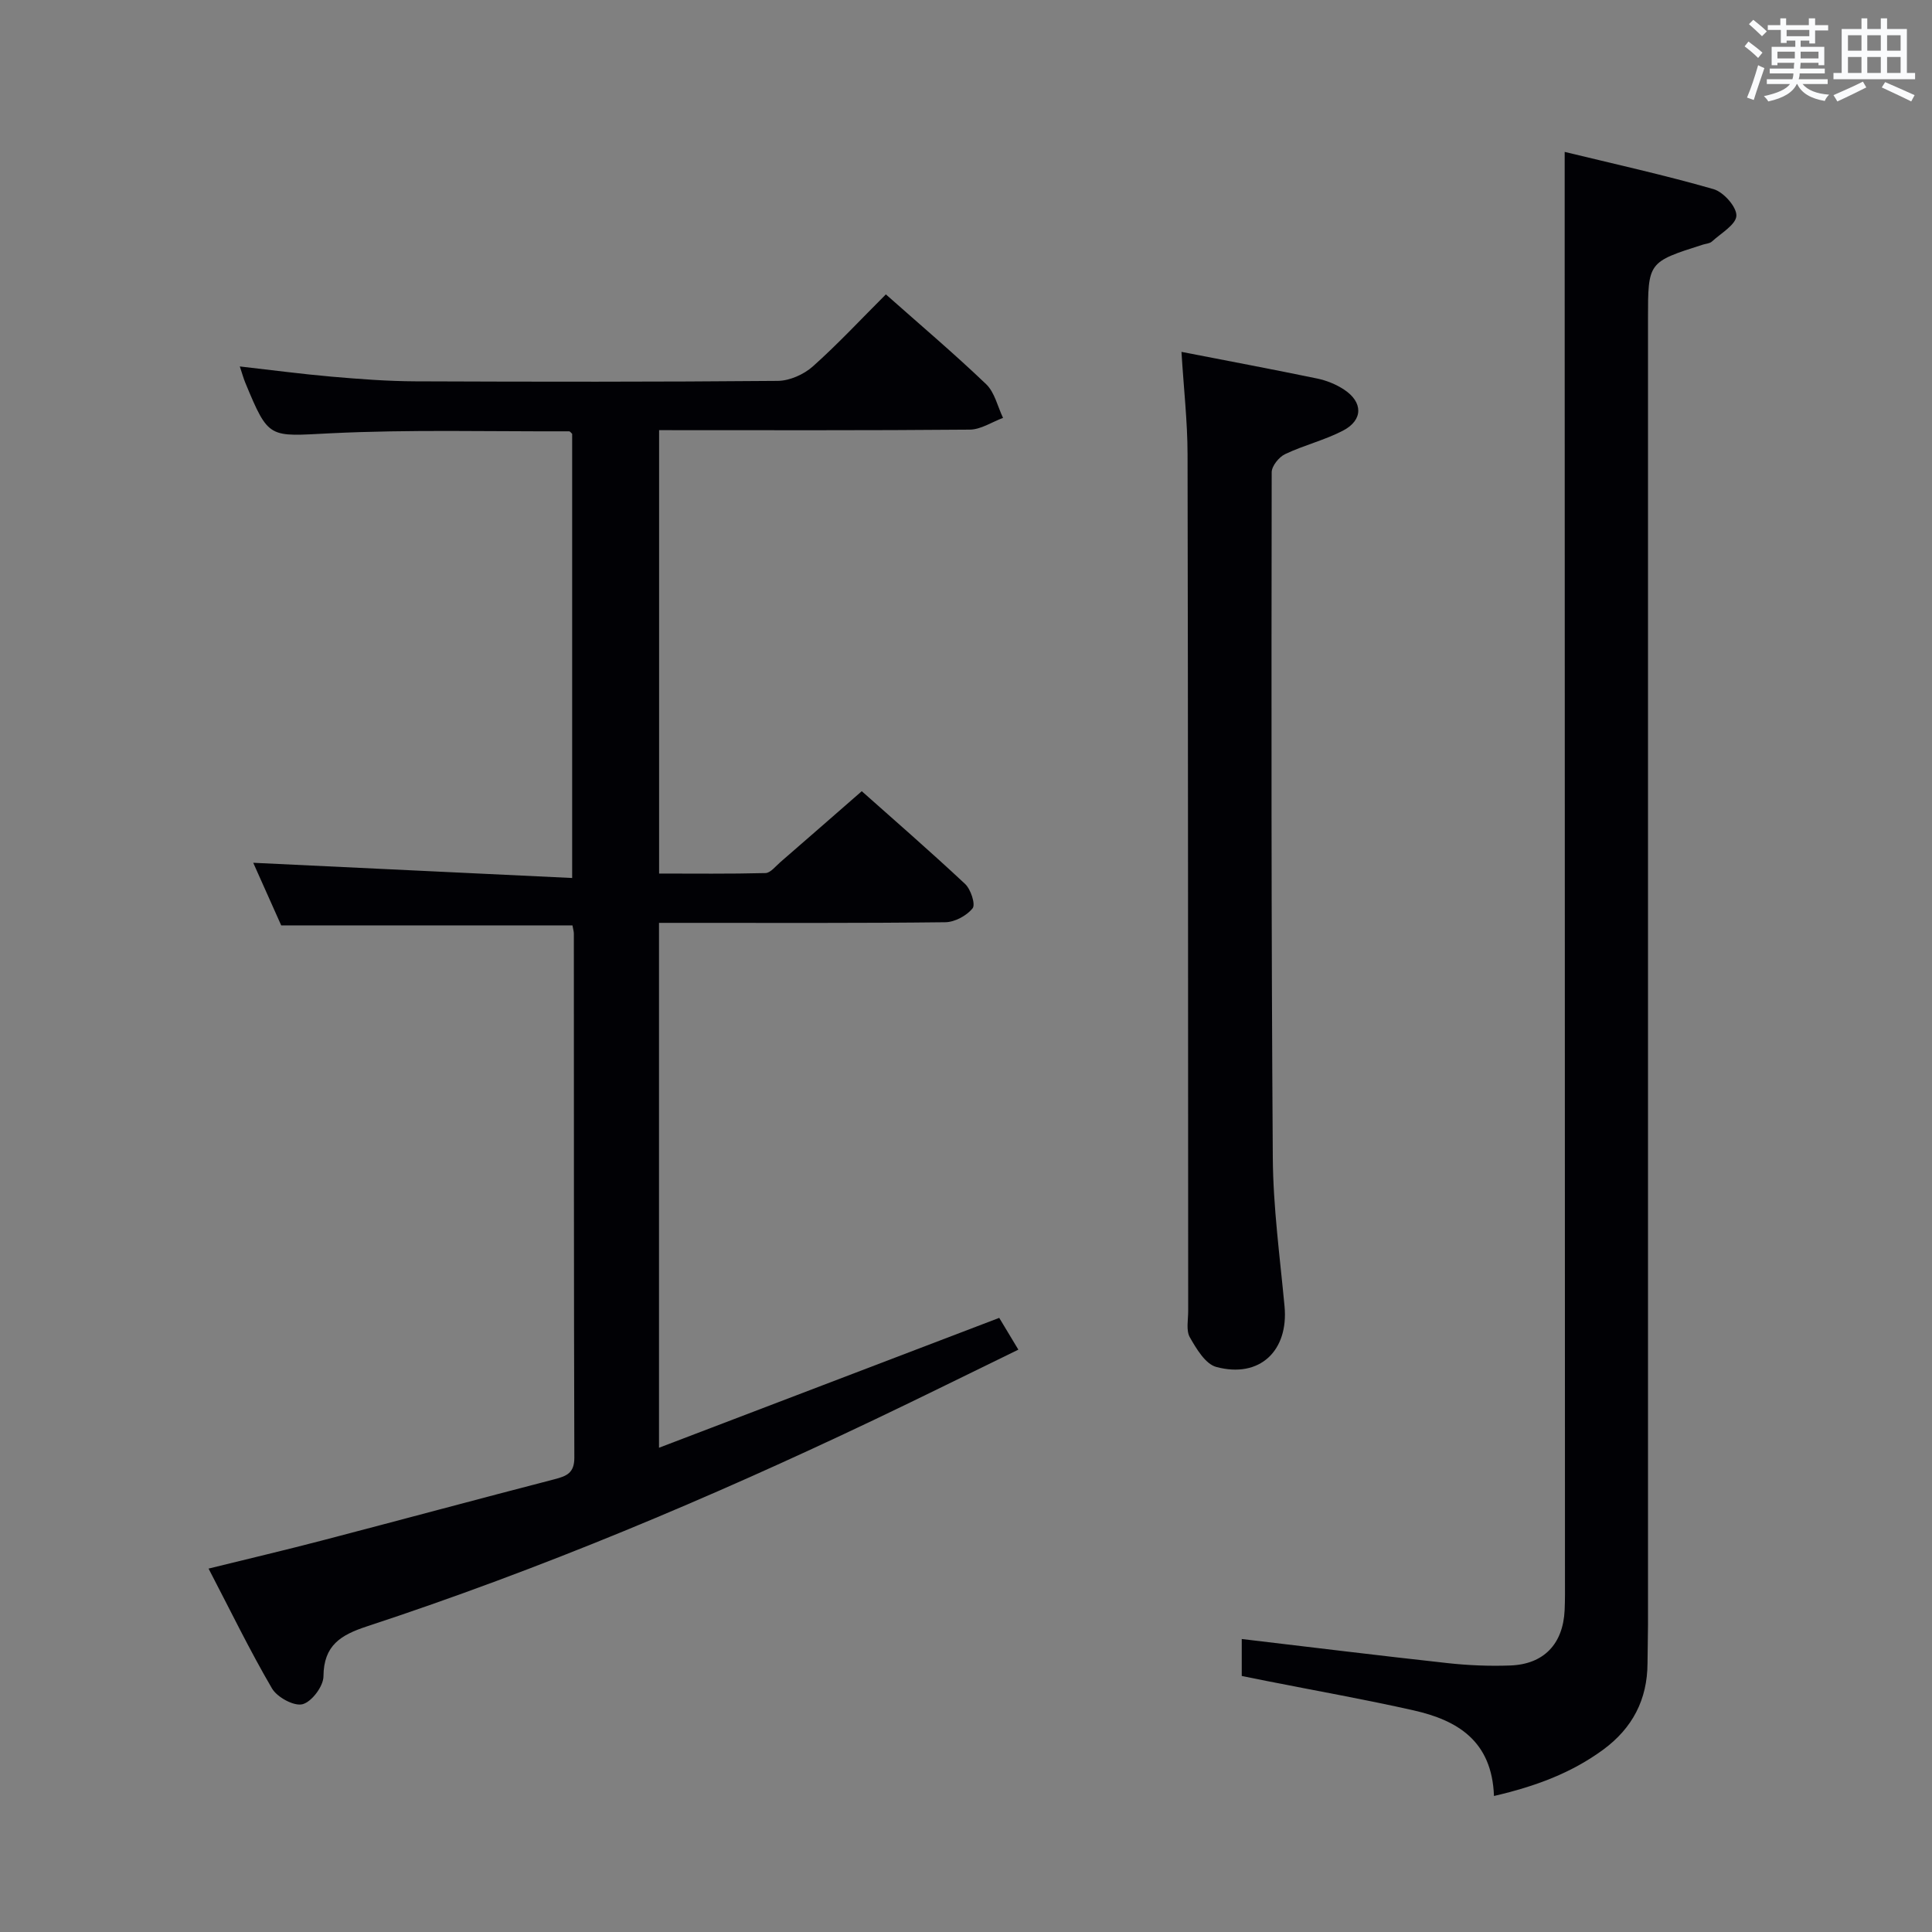 <svg enable-background="new 0 0 400 400" viewBox="0 0 400 400" xmlns="http://www.w3.org/2000/svg"><rect x="0" y="0" width="400" height="400" fill="#808080" stroke="none"/><g fill="#010105"><path d="m183.41 60.95c7.16 6.35 14.15 12.27 20.76 18.59 1.77 1.7 2.37 4.62 3.5 6.98-2.3.85-4.59 2.41-6.89 2.43-21.31.19-42.62.11-64.32.11v91.8c7.2 0 14.61.09 22.02-.1 1.05-.03 2.1-1.42 3.08-2.26 5.52-4.78 11.01-9.59 16.86-14.69 6.35 5.65 14 12.29 21.39 19.2 1.18 1.1 2.2 4.23 1.56 5.04-1.23 1.54-3.7 2.87-5.67 2.89-17.83.21-35.66.13-53.48.13-1.81 0-3.62 0-5.78 0v108.67c23.51-8.98 46.71-17.83 70.44-26.89 1.12 1.86 2.36 3.92 3.96 6.58-10.19 4.96-19.94 9.8-29.77 14.48-34.21 16.29-69.1 30.98-105.12 42.82-5.39 1.77-8.94 3.91-8.98 10.34-.01 2.05-2.44 5.28-4.33 5.77-1.78.46-5.26-1.44-6.33-3.27-4.59-7.85-8.57-16.06-13.13-24.81 8.27-2.04 15.93-3.84 23.54-5.83 16.05-4.19 32.07-8.52 48.13-12.68 2.5-.65 4.07-1.31 4.06-4.46-.11-36.16-.08-72.31-.1-108.47 0-.48-.16-.97-.29-1.73-19.88 0-39.75 0-60.3 0-1.89-4.23-4.03-9.03-5.79-12.96 21.7 1.03 43.65 2.08 66.03 3.15 0-31.4 0-61.63 0-91.95-.16-.14-.41-.53-.65-.53-16.48.06-32.99-.4-49.44.41-12.72.63-12.69 1.34-17.58-10.46-.37-.89-.62-1.83-1.14-3.38 6.64.75 12.79 1.57 18.97 2.11 5.79.5 11.61.95 17.41.97 24.99.1 49.99.13 74.98-.09 2.46-.02 5.39-1.32 7.26-2.98 5.19-4.62 9.96-9.76 15.14-14.93z"/><path d="m309.31 371.84c-.41-11.46-7.64-15.7-16.66-17.73-10.03-2.26-20.16-4.05-30.24-6.05-1.75-.35-3.5-.7-5.32-1.07 0-2.79 0-5.22 0-7.65 14.38 1.7 28.49 3.44 42.63 4.99 4.29.47 8.65.65 12.96.49 6.96-.25 10.93-4.45 11.26-11.44.1-2.16.07-4.33.07-6.49-.02-91.61-.04-183.23-.06-274.84 0-6.59 0-13.19 0-20.6 10.08 2.45 20.54 4.76 30.82 7.71 2.06.59 4.79 3.66 4.73 5.5-.07 1.85-3.2 3.63-5.07 5.35-.45.41-1.24.44-1.87.64-11.36 3.61-11.36 3.61-11.36 15.37v270.35c0 2.66-.09 5.33-.1 7.99-.03 7.53-3.12 13.44-9.19 17.9-6.56 4.8-13.9 7.56-22.6 9.58z"/><path d="m244.61 72.85c9.66 1.88 18.92 3.62 28.14 5.53 1.91.4 3.86 1.19 5.49 2.26 3.99 2.6 4.01 6.34-.19 8.52-3.81 1.98-8.09 3.01-11.98 4.86-1.27.6-2.77 2.46-2.78 3.74-.06 47.3-.1 94.61.23 141.91.07 10.27 1.47 20.54 2.43 30.79.86 9.22-5.16 14.97-14.14 12.55-2.25-.61-4.11-3.76-5.47-6.14-.8-1.41-.34-3.57-.34-5.4-.03-59.13-.01-118.27-.13-177.4-.01-6.78-.79-13.57-1.26-21.22z"/></g><path d="m361.2 9.6.8-1c.9.7 1.9 1.4 2.9 2.3l-.9 1.1c-1-1-2-1.8-2.8-2.4zm.5 10.6c.9-2.1 1.6-4.3 2.3-6.7.4.2.8.4 1.3.6-.7 2.1-1.5 4.3-2.2 6.6zm.4-15.2.9-.9c1 .8 2 1.6 2.8 2.4l-1 1c-.9-.9-1.8-1.7-2.7-2.5zm12.5-1.2h1.2v1.4h2.7v1.1h-2.7v2.7h-1.2v-.6h-1.8v1.3h4.9v3.8h-1.2v-.5h-3.7c0 .4-.1.9-.1 1.2h5.1v1h-5.2c0 .5-.1.9-.2 1.2h6v1h-5.2c1.1 1.3 2.9 2 5.5 2.2-.4.4-.7.8-.9 1.3-2.9-.5-4.8-1.6-5.7-3.5h-.1c-.8 1.7-2.7 2.9-5.9 3.6-.2-.4-.6-.8-.9-1.1 2.8-.6 4.6-1.4 5.4-2.5h-4.8v-1h5.3c.1-.3.2-.7.2-1.2h-4.9v-1h5c0-.4 0-.8.1-1.2h-3.5v.5h-1.2v-3.8h4.9v-1.3h-1.8v.5h-1.2v-2.7h-2.7v-1h2.6v-1.4h1.2v1.4h4.7v-1.4zm-6.6 8.3h3.6c0-.4 0-.9 0-1.4h-3.6zm1.9-4.6h4.7v-1.3h-4.7zm6.6 3.2h-3.7v1.4h3.7z" fill="#fafbfc"/><path d="m385.3 3.8h1.3v2.2h2.8v-2.2h1.3v2.2h4.1v9.1h1.7v1.3h-16.9v-1.3h1.7v-9.1h4.1v-2.2zm.4 13.1.7 1.2c-1.8.9-3.8 1.9-6 2.9-.2-.4-.5-.8-.8-1.3 2.3-1 4.3-1.9 6.1-2.8zm-3.1-6.4h2.8v-3.2h-2.8zm0 4.6h2.8v-3.3h-2.8zm4-4.6h2.8v-3.2h-2.8zm0 4.6h2.8v-3.3h-2.8zm3.7 1.9c2.1.9 4.1 1.8 6.1 2.7l-.7 1.3c-2.2-1.1-4.2-2-6.1-2.9zm3.2-9.7h-2.8v3.2h2.8zm-2.8 7.8h2.8v-3.3h-2.8z" fill="#fafbfc"/></svg>